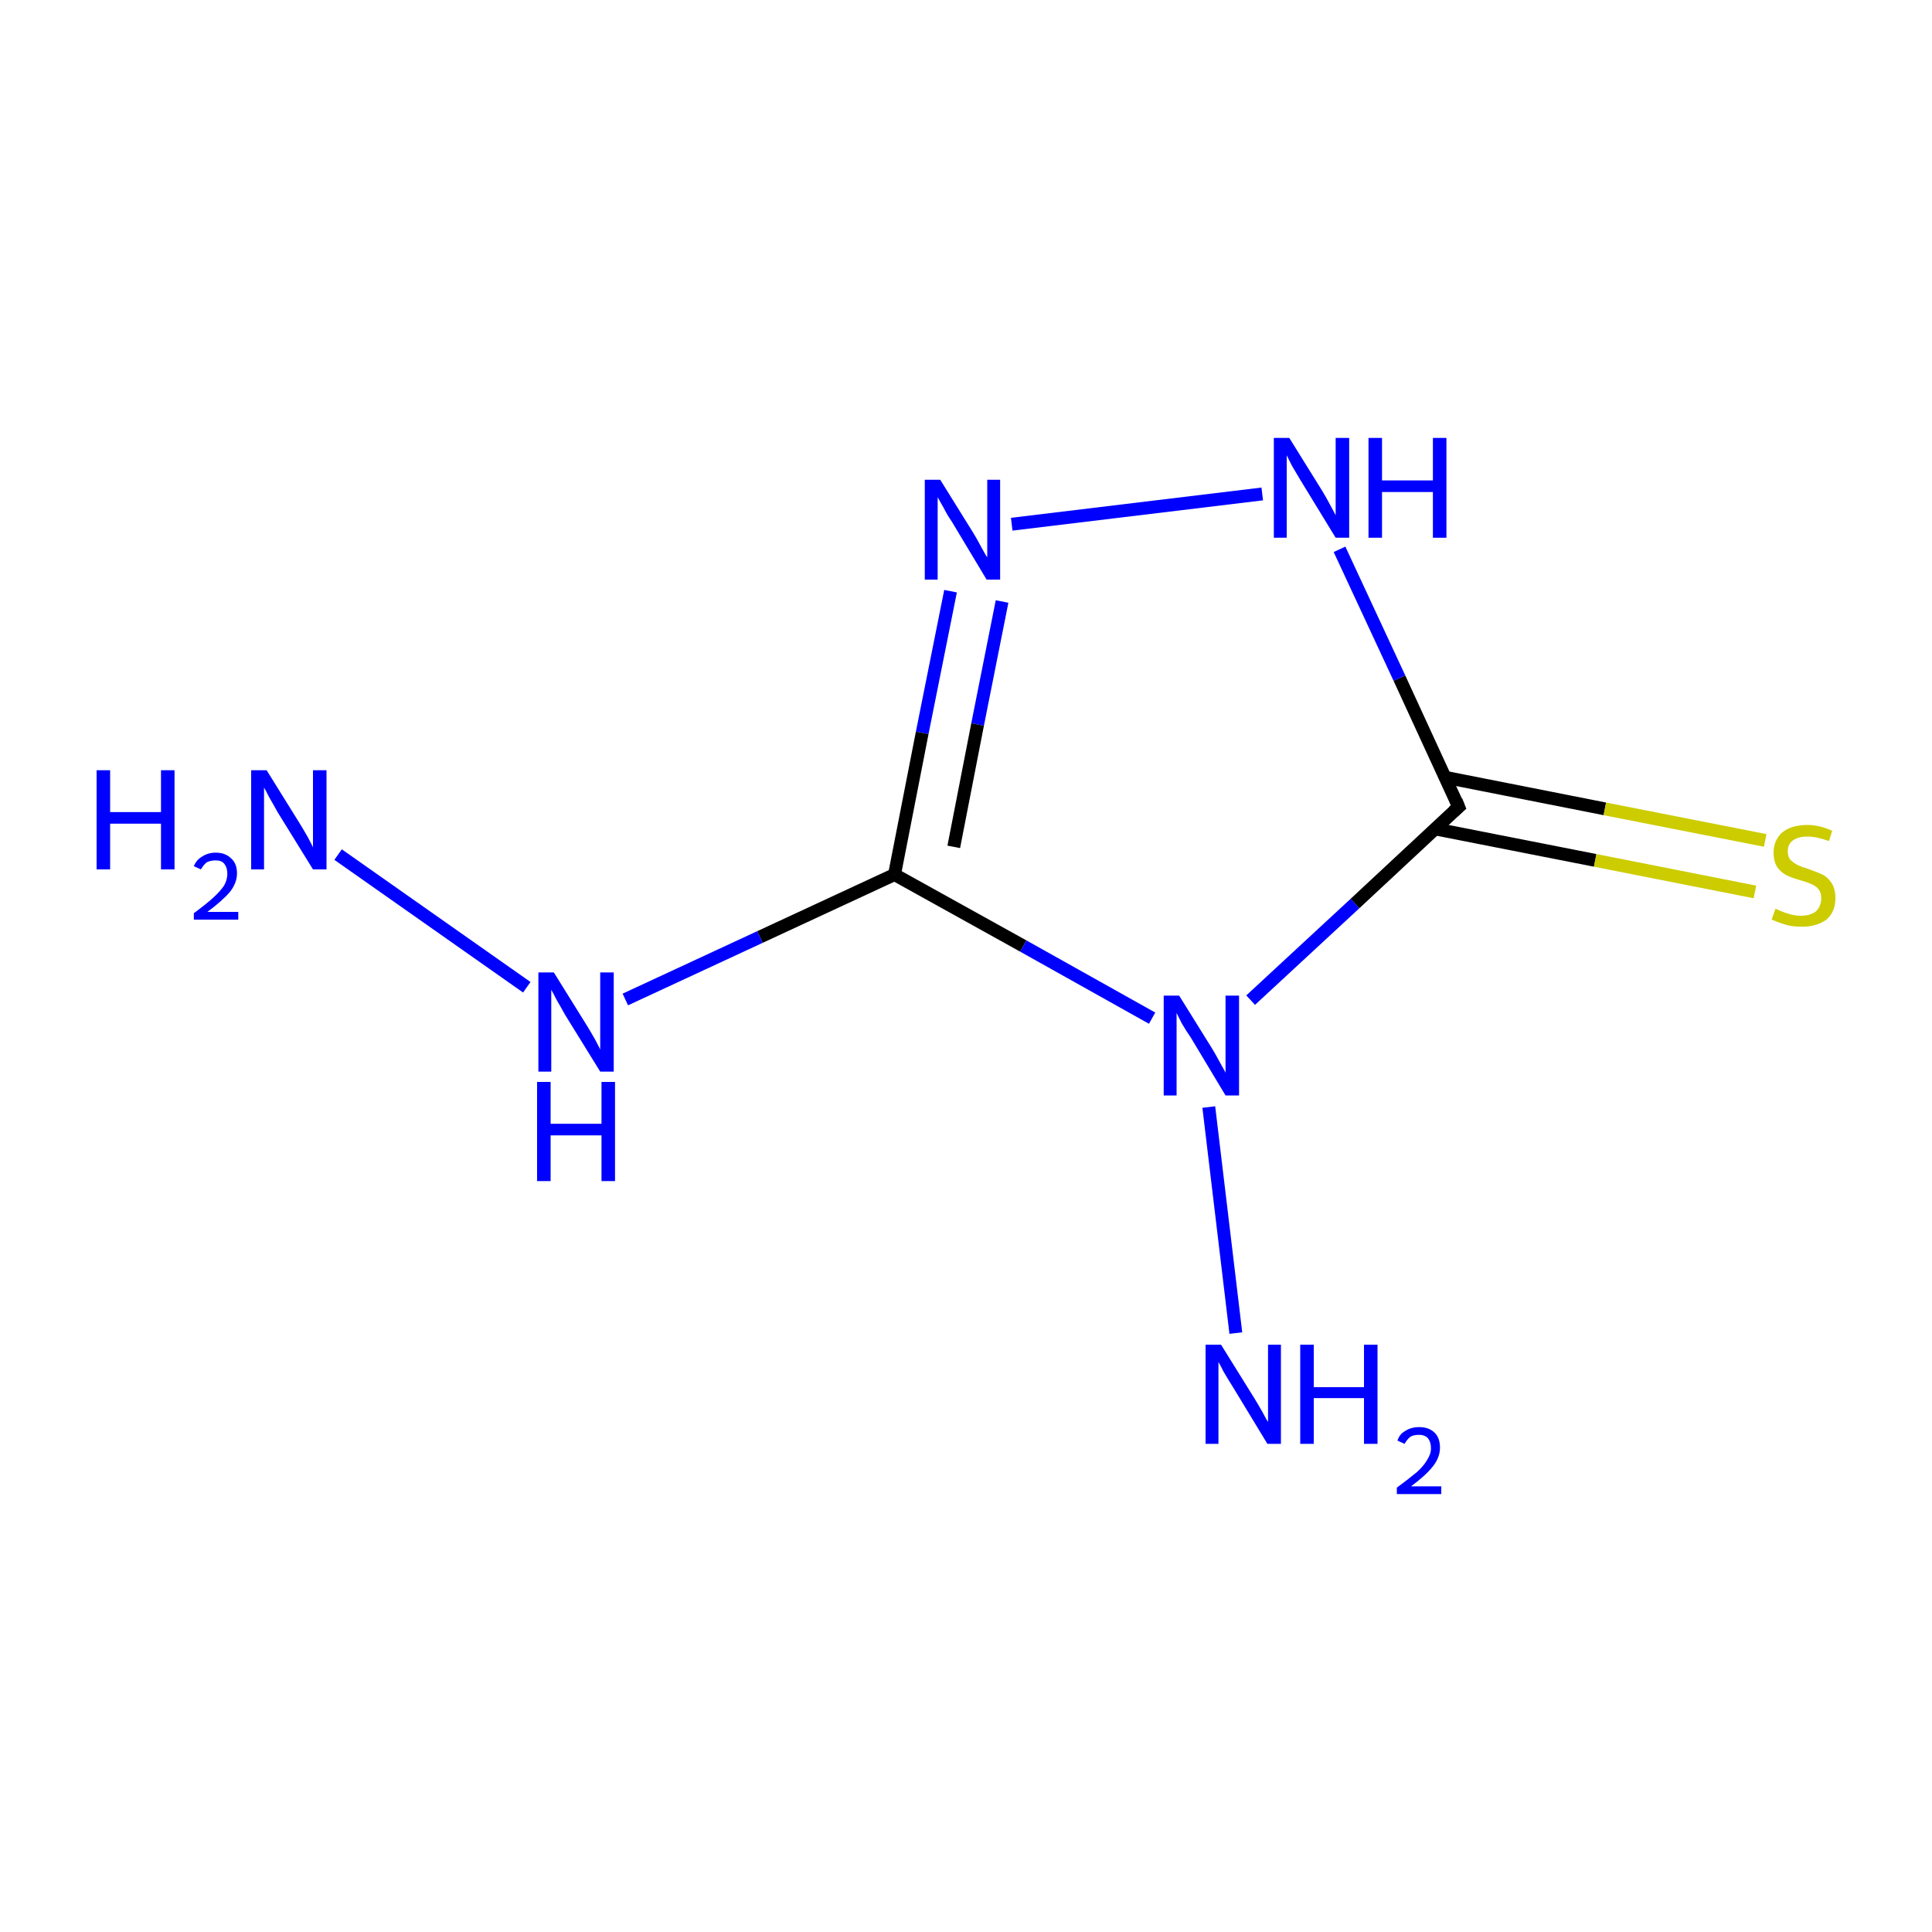 <?xml version='1.0' encoding='iso-8859-1'?>
<svg version='1.1' baseProfile='full'
              xmlns='http://www.w3.org/2000/svg'
                      xmlns:rdkit='http://www.rdkit.org/xml'
                      xmlns:xlink='http://www.w3.org/1999/xlink'
                  xml:space='preserve'
width='300px' height='300px' viewBox='0 0 300 300'>
<!-- END OF HEADER -->
<rect style='opacity:1.0;fill:#FFFFFF;stroke:none' width='300.0' height='300.0' x='0.0' y='0.0'> </rect>
<path class='bond-0 atom-0 atom-1' d='M 222.8,128.7 L 247.7,133.6' style='fill:none;fill-rule:evenodd;stroke:#000000;stroke-width:2.0px;stroke-linecap:butt;stroke-linejoin:miter;stroke-opacity:1' />
<path class='bond-0 atom-0 atom-1' d='M 247.7,133.6 L 272.5,138.5' style='fill:none;fill-rule:evenodd;stroke:#CCCC00;stroke-width:2.0px;stroke-linecap:butt;stroke-linejoin:miter;stroke-opacity:1' />
<path class='bond-0 atom-0 atom-1' d='M 224.4,120.7 L 249.2,125.6' style='fill:none;fill-rule:evenodd;stroke:#000000;stroke-width:2.0px;stroke-linecap:butt;stroke-linejoin:miter;stroke-opacity:1' />
<path class='bond-0 atom-0 atom-1' d='M 249.2,125.6 L 274.1,130.5' style='fill:none;fill-rule:evenodd;stroke:#CCCC00;stroke-width:2.0px;stroke-linecap:butt;stroke-linejoin:miter;stroke-opacity:1' />
<path class='bond-1 atom-0 atom-2' d='M 226.5,125.3 L 217.3,105.3' style='fill:none;fill-rule:evenodd;stroke:#000000;stroke-width:2.0px;stroke-linecap:butt;stroke-linejoin:miter;stroke-opacity:1' />
<path class='bond-1 atom-0 atom-2' d='M 217.3,105.3 L 208.0,85.3' style='fill:none;fill-rule:evenodd;stroke:#0000FF;stroke-width:2.0px;stroke-linecap:butt;stroke-linejoin:miter;stroke-opacity:1' />
<path class='bond-2 atom-2 atom-3' d='M 196.0,76.7 L 157.1,81.4' style='fill:none;fill-rule:evenodd;stroke:#0000FF;stroke-width:2.0px;stroke-linecap:butt;stroke-linejoin:miter;stroke-opacity:1' />
<path class='bond-3 atom-3 atom-4' d='M 147.6,91.8 L 143.2,113.8' style='fill:none;fill-rule:evenodd;stroke:#0000FF;stroke-width:2.0px;stroke-linecap:butt;stroke-linejoin:miter;stroke-opacity:1' />
<path class='bond-3 atom-3 atom-4' d='M 143.2,113.8 L 138.9,135.8' style='fill:none;fill-rule:evenodd;stroke:#000000;stroke-width:2.0px;stroke-linecap:butt;stroke-linejoin:miter;stroke-opacity:1' />
<path class='bond-3 atom-3 atom-4' d='M 155.6,93.4 L 151.8,112.5' style='fill:none;fill-rule:evenodd;stroke:#0000FF;stroke-width:2.0px;stroke-linecap:butt;stroke-linejoin:miter;stroke-opacity:1' />
<path class='bond-3 atom-3 atom-4' d='M 151.8,112.5 L 148.1,131.5' style='fill:none;fill-rule:evenodd;stroke:#000000;stroke-width:2.0px;stroke-linecap:butt;stroke-linejoin:miter;stroke-opacity:1' />
<path class='bond-4 atom-4 atom-5' d='M 138.9,135.8 L 158.9,146.9' style='fill:none;fill-rule:evenodd;stroke:#000000;stroke-width:2.0px;stroke-linecap:butt;stroke-linejoin:miter;stroke-opacity:1' />
<path class='bond-4 atom-4 atom-5' d='M 158.9,146.9 L 178.9,158.1' style='fill:none;fill-rule:evenodd;stroke:#0000FF;stroke-width:2.0px;stroke-linecap:butt;stroke-linejoin:miter;stroke-opacity:1' />
<path class='bond-5 atom-5 atom-6' d='M 187.7,171.9 L 191.9,207.0' style='fill:none;fill-rule:evenodd;stroke:#0000FF;stroke-width:2.0px;stroke-linecap:butt;stroke-linejoin:miter;stroke-opacity:1' />
<path class='bond-6 atom-4 atom-7' d='M 138.9,135.8 L 118.0,145.5' style='fill:none;fill-rule:evenodd;stroke:#000000;stroke-width:2.0px;stroke-linecap:butt;stroke-linejoin:miter;stroke-opacity:1' />
<path class='bond-6 atom-4 atom-7' d='M 118.0,145.5 L 97.1,155.2' style='fill:none;fill-rule:evenodd;stroke:#0000FF;stroke-width:2.0px;stroke-linecap:butt;stroke-linejoin:miter;stroke-opacity:1' />
<path class='bond-7 atom-7 atom-8' d='M 81.8,153.3 L 52.5,132.7' style='fill:none;fill-rule:evenodd;stroke:#0000FF;stroke-width:2.0px;stroke-linecap:butt;stroke-linejoin:miter;stroke-opacity:1' />
<path class='bond-8 atom-5 atom-0' d='M 194.2,155.3 L 210.4,140.3' style='fill:none;fill-rule:evenodd;stroke:#0000FF;stroke-width:2.0px;stroke-linecap:butt;stroke-linejoin:miter;stroke-opacity:1' />
<path class='bond-8 atom-5 atom-0' d='M 210.4,140.3 L 226.5,125.3' style='fill:none;fill-rule:evenodd;stroke:#000000;stroke-width:2.0px;stroke-linecap:butt;stroke-linejoin:miter;stroke-opacity:1' />
<path d='M 226.1,124.3 L 226.5,125.3 L 225.7,126.0' style='fill:none;stroke:#000000;stroke-width:2.0px;stroke-linecap:butt;stroke-linejoin:miter;stroke-miterlimit:10;stroke-opacity:1;' />
<path class='atom-1' d='M 275.7 141.1
Q 275.9 141.2, 276.6 141.5
Q 277.3 141.8, 278.1 142.0
Q 278.9 142.2, 279.7 142.2
Q 281.1 142.2, 282.0 141.5
Q 282.8 140.7, 282.8 139.5
Q 282.8 138.6, 282.4 138.1
Q 282.0 137.6, 281.3 137.3
Q 280.7 137.0, 279.6 136.7
Q 278.2 136.3, 277.4 135.9
Q 276.6 135.5, 276.0 134.7
Q 275.4 133.8, 275.4 132.4
Q 275.4 130.5, 276.7 129.3
Q 278.1 128.1, 280.7 128.1
Q 282.5 128.1, 284.5 129.0
L 284.0 130.6
Q 282.1 129.9, 280.7 129.9
Q 279.2 129.9, 278.4 130.5
Q 277.6 131.1, 277.6 132.2
Q 277.6 133.0, 278.0 133.5
Q 278.5 134.0, 279.1 134.3
Q 279.7 134.6, 280.7 134.9
Q 282.1 135.4, 283.0 135.8
Q 283.8 136.2, 284.4 137.1
Q 285.0 138.0, 285.0 139.5
Q 285.0 141.6, 283.6 142.8
Q 282.1 143.9, 279.8 143.9
Q 278.4 143.9, 277.3 143.6
Q 276.3 143.3, 275.1 142.8
L 275.7 141.1
' fill='#CCCC00'/>
<path class='atom-2' d='M 200.2 68.0
L 205.3 76.2
Q 205.8 77.0, 206.6 78.5
Q 207.4 80.0, 207.4 80.0
L 207.4 68.0
L 209.5 68.0
L 209.5 83.5
L 207.4 83.5
L 201.9 74.5
Q 201.3 73.5, 200.6 72.3
Q 200.0 71.1, 199.8 70.7
L 199.8 83.5
L 197.8 83.5
L 197.8 68.0
L 200.2 68.0
' fill='#0000FF'/>
<path class='atom-2' d='M 212.5 68.0
L 214.6 68.0
L 214.6 74.6
L 222.5 74.6
L 222.5 68.0
L 224.6 68.0
L 224.6 83.5
L 222.5 83.5
L 222.5 76.4
L 214.6 76.4
L 214.6 83.5
L 212.5 83.5
L 212.5 68.0
' fill='#0000FF'/>
<path class='atom-3' d='M 146.0 74.5
L 151.1 82.7
Q 151.6 83.5, 152.4 85.0
Q 153.2 86.5, 153.3 86.5
L 153.3 74.5
L 155.3 74.5
L 155.3 90.0
L 153.2 90.0
L 147.8 81.0
Q 147.1 80.0, 146.5 78.8
Q 145.8 77.6, 145.6 77.2
L 145.6 90.0
L 143.6 90.0
L 143.6 74.5
L 146.0 74.5
' fill='#0000FF'/>
<path class='atom-5' d='M 183.1 154.6
L 188.2 162.8
Q 188.7 163.6, 189.5 165.1
Q 190.3 166.5, 190.3 166.6
L 190.3 154.6
L 192.4 154.6
L 192.4 170.1
L 190.3 170.1
L 184.9 161.1
Q 184.2 160.1, 183.5 158.9
Q 182.9 157.7, 182.7 157.3
L 182.7 170.1
L 180.7 170.1
L 180.7 154.6
L 183.1 154.6
' fill='#0000FF'/>
<path class='atom-6' d='M 189.6 208.8
L 194.7 217.0
Q 195.2 217.8, 196.0 219.2
Q 196.8 220.7, 196.9 220.8
L 196.9 208.8
L 198.9 208.8
L 198.9 224.2
L 196.8 224.2
L 191.4 215.3
Q 190.7 214.2, 190.0 213.0
Q 189.4 211.8, 189.2 211.5
L 189.2 224.2
L 187.2 224.2
L 187.2 208.8
L 189.6 208.8
' fill='#0000FF'/>
<path class='atom-6' d='M 201.9 208.8
L 204.0 208.8
L 204.0 215.4
L 211.8 215.4
L 211.8 208.8
L 213.9 208.8
L 213.9 224.2
L 211.8 224.2
L 211.8 217.1
L 204.0 217.1
L 204.0 224.2
L 201.9 224.2
L 201.9 208.8
' fill='#0000FF'/>
<path class='atom-6' d='M 217.0 223.7
Q 217.3 222.7, 218.2 222.2
Q 219.1 221.6, 220.4 221.6
Q 221.9 221.6, 222.8 222.5
Q 223.6 223.3, 223.6 224.8
Q 223.6 226.3, 222.5 227.7
Q 221.4 229.1, 219.1 230.8
L 223.8 230.8
L 223.8 232.0
L 216.9 232.0
L 216.9 231.0
Q 218.8 229.6, 220.0 228.6
Q 221.1 227.6, 221.6 226.7
Q 222.2 225.8, 222.2 224.9
Q 222.2 223.9, 221.7 223.3
Q 221.2 222.8, 220.4 222.8
Q 219.5 222.8, 219.0 223.1
Q 218.5 223.5, 218.1 224.2
L 217.0 223.7
' fill='#0000FF'/>
<path class='atom-7' d='M 86.0 151.0
L 91.1 159.2
Q 91.6 160.0, 92.4 161.4
Q 93.2 162.9, 93.2 163.0
L 93.2 151.0
L 95.3 151.0
L 95.3 166.4
L 93.2 166.4
L 87.7 157.5
Q 87.1 156.4, 86.4 155.2
Q 85.8 154.0, 85.6 153.7
L 85.6 166.4
L 83.6 166.4
L 83.6 151.0
L 86.0 151.0
' fill='#0000FF'/>
<path class='atom-7' d='M 83.4 168.0
L 85.5 168.0
L 85.5 174.5
L 93.4 174.5
L 93.4 168.0
L 95.5 168.0
L 95.5 183.4
L 93.4 183.4
L 93.4 176.3
L 85.5 176.3
L 85.5 183.4
L 83.4 183.4
L 83.4 168.0
' fill='#0000FF'/>
<path class='atom-8' d='M 15.0 119.6
L 17.1 119.6
L 17.1 126.1
L 25.0 126.1
L 25.0 119.6
L 27.1 119.6
L 27.1 135.0
L 25.0 135.0
L 25.0 127.9
L 17.1 127.9
L 17.1 135.0
L 15.0 135.0
L 15.0 119.6
' fill='#0000FF'/>
<path class='atom-8' d='M 30.1 134.5
Q 30.5 133.5, 31.4 133.0
Q 32.3 132.4, 33.5 132.4
Q 35.0 132.4, 35.9 133.3
Q 36.8 134.1, 36.8 135.6
Q 36.8 137.1, 35.7 138.5
Q 34.5 139.9, 32.2 141.6
L 37.0 141.6
L 37.0 142.8
L 30.1 142.8
L 30.1 141.8
Q 32.0 140.4, 33.1 139.4
Q 34.2 138.4, 34.8 137.5
Q 35.3 136.6, 35.3 135.7
Q 35.3 134.7, 34.8 134.1
Q 34.4 133.6, 33.5 133.6
Q 32.7 133.6, 32.1 133.9
Q 31.6 134.3, 31.2 135.0
L 30.1 134.5
' fill='#0000FF'/>
<path class='atom-8' d='M 41.4 119.6
L 46.5 127.8
Q 47.0 128.6, 47.8 130.0
Q 48.6 131.5, 48.6 131.6
L 48.6 119.6
L 50.7 119.6
L 50.7 135.0
L 48.6 135.0
L 43.1 126.1
Q 42.5 125.0, 41.8 123.8
Q 41.2 122.6, 41.0 122.3
L 41.0 135.0
L 39.0 135.0
L 39.0 119.6
L 41.4 119.6
' fill='#0000FF'/>
</svg>
